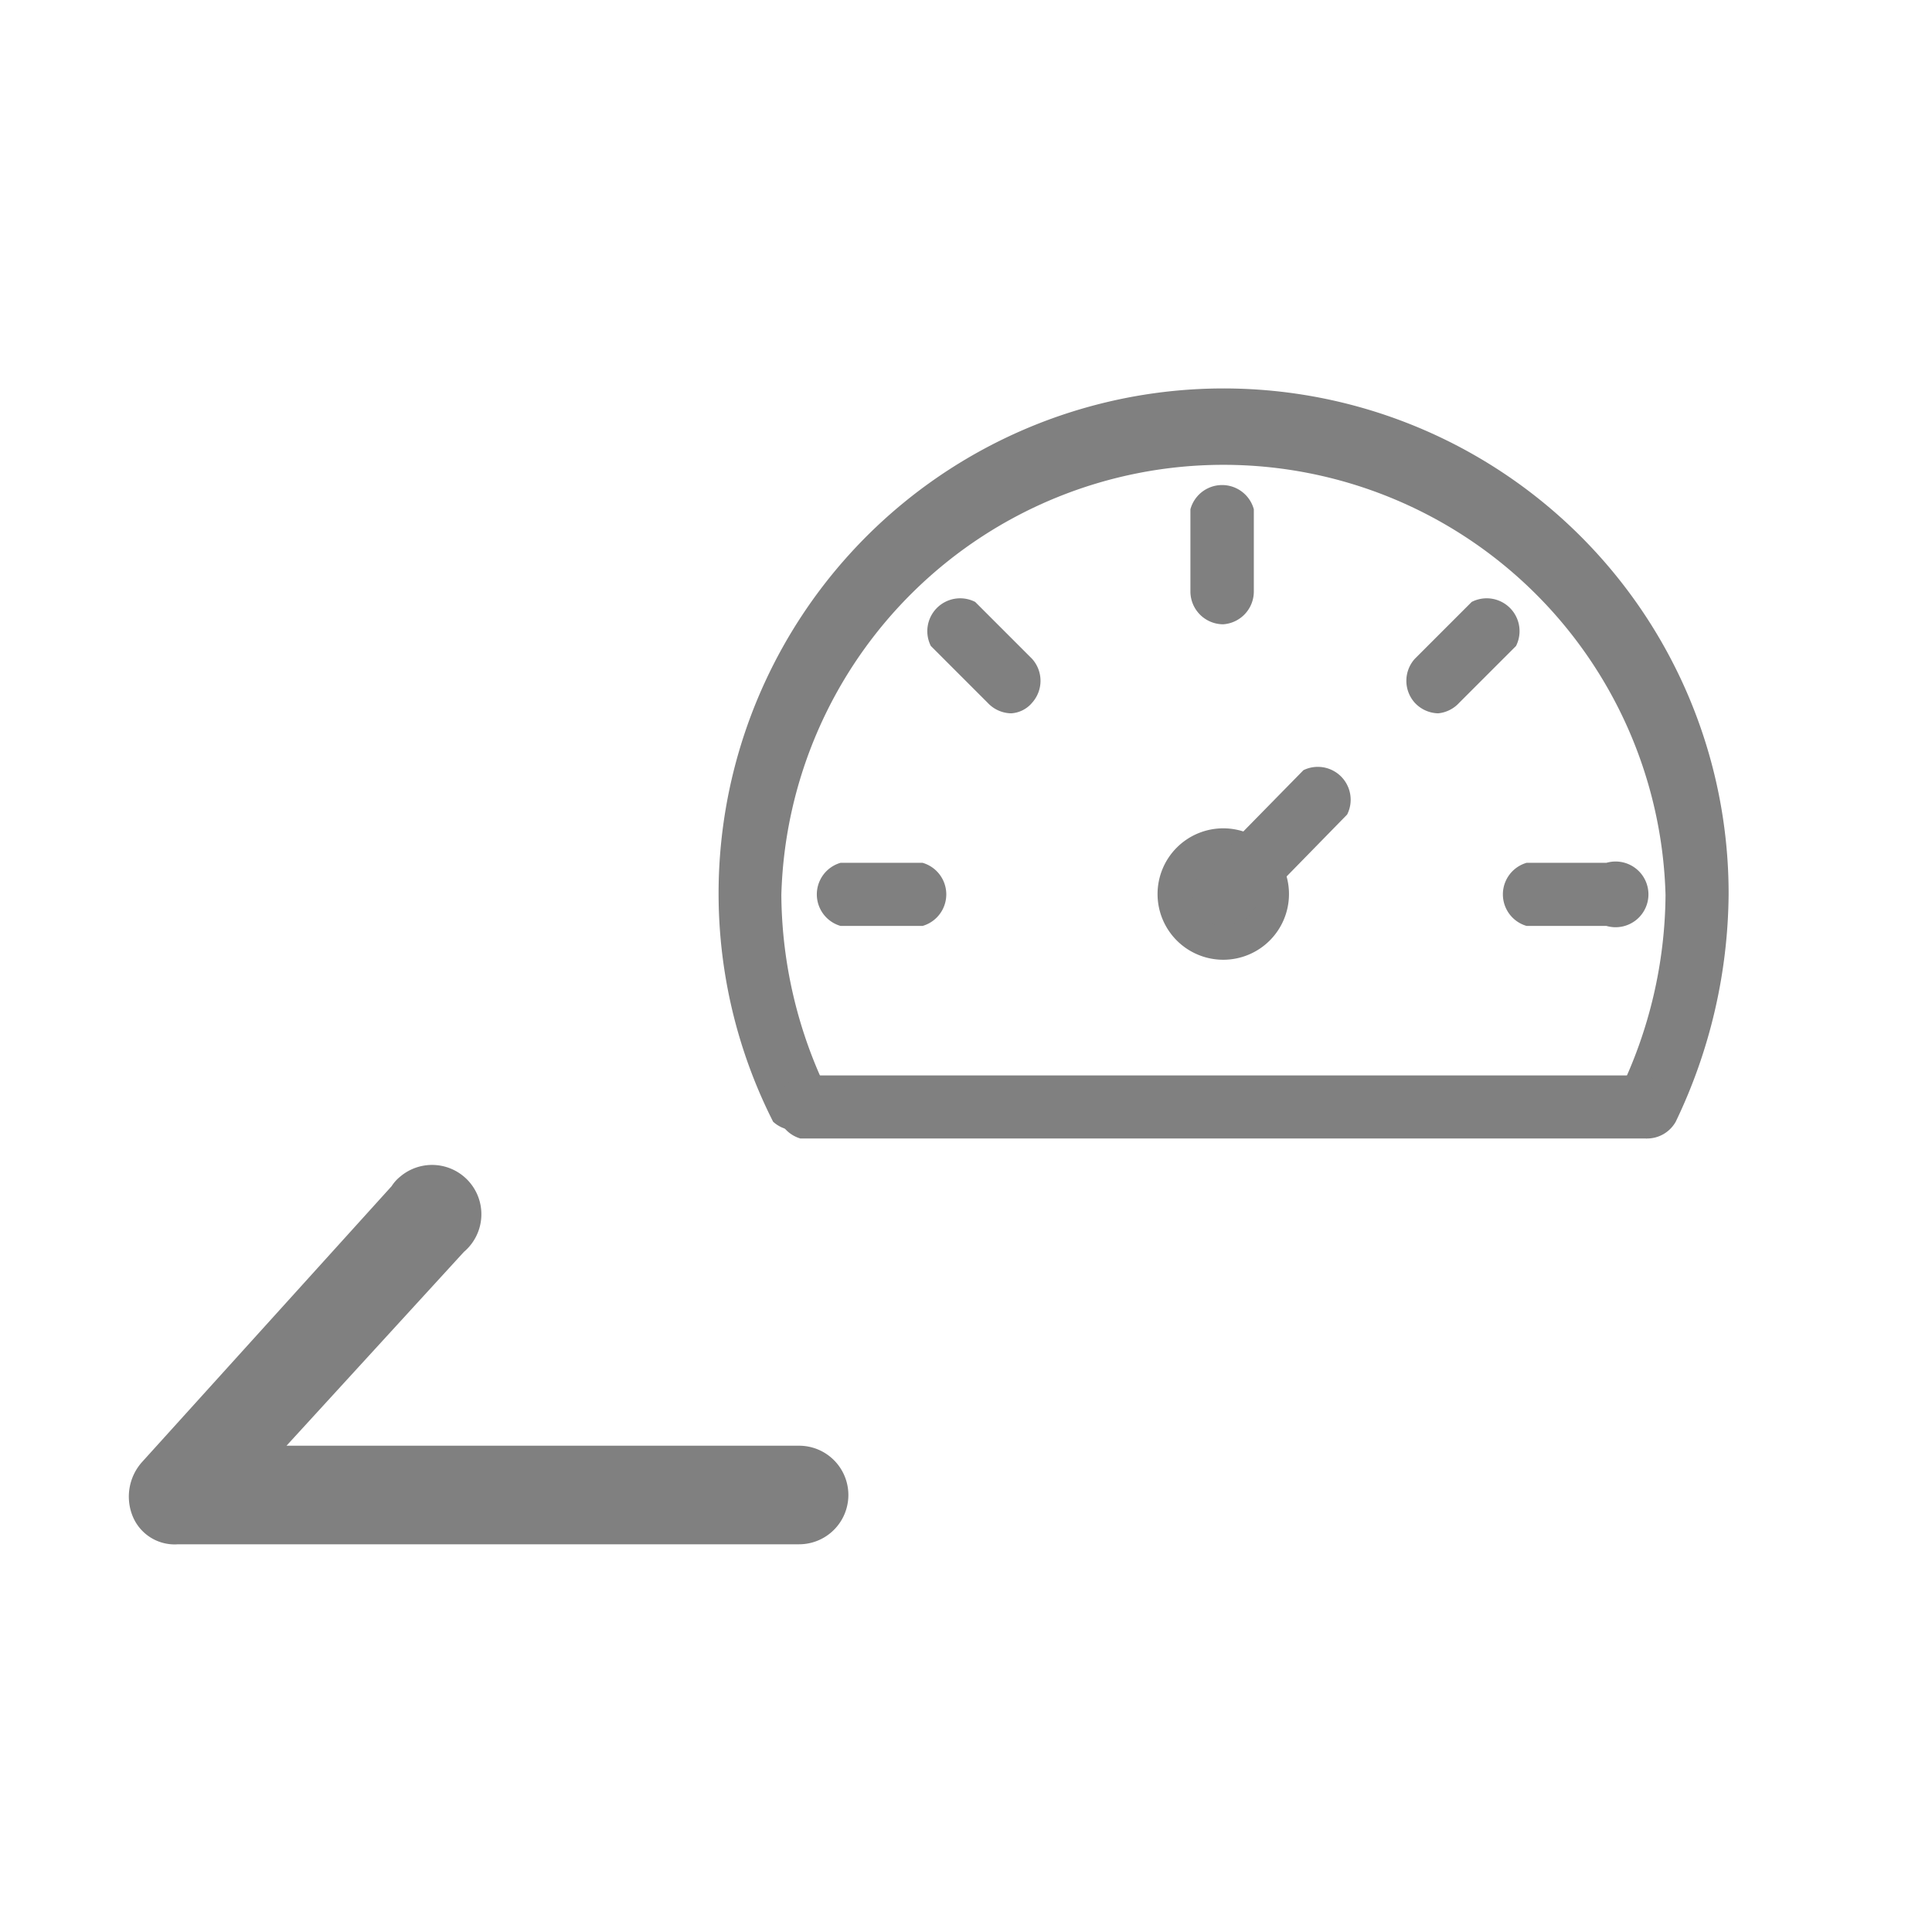 <svg id="圖層_2" data-name="圖層 2" xmlns="http://www.w3.org/2000/svg" viewBox="0 0 58.8 58.8">
  <defs>
    <style>
      .cls-1 {
        fill: #808080;
      }
    </style>
  </defs>
  <title>icon new</title>
  <g>
    <path class="cls-1" d="M37.23,19a1,1,0,0,1-1-1v-2.5a1,1,0,0,1,1.93,0v2.5A1,1,0,0,1,37.23,19Z" />
    <path class="cls-1" d="M30.77,21.71a1,1,0,0,1-.71-.32l-1.73-1.73a1,1,0,0,1,1.35-1.34l1.73,1.73a1,1,0,0,1,0,1.34A.9.9,0,0,1,30.77,21.71Z" />
    <path class="cls-1" d="M28.08,28.18h-2.5a1,1,0,0,1,0-1.92h2.5a1,1,0,0,1,0,1.92Z" />
    <path class="cls-1" d="M48.89,28.18H46.46a1,1,0,0,1,0-1.92h2.43a1,1,0,1,1,0,1.92Z" />
    <path class="cls-1" d="M43.77,21.71a1,1,0,0,1-.71-.32,1,1,0,0,1,0-1.34l1.73-1.73a1,1,0,0,1,1.35,1.34l-1.73,1.73A1,1,0,0,1,43.77,21.71Z" />
    <path class="cls-1" d="M37.23,29.21a2,2,0,1,1,2-2h0A2,2,0,0,1,37.23,29.21Zm0-2.05v.13h.07a.08.08,0,0,0,0-.1.07.07,0,0,0-.1,0Z" />
    <path class="cls-1" d="M37.23,28.18a.78.78,0,0,1-.64-.25.91.91,0,0,1-.08-1.27l.08-.08,3.08-3.14A1,1,0,0,1,41,24.79l-3.07,3.14A1,1,0,0,1,37.23,28.18Z" />
    <path class="cls-1" d="M50.11,34.65l-.45-.13a.89.89,0,0,1-.43-1.19.41.41,0,0,1,.05-.09,13.93,13.93,0,0,0,1.41-6,13.46,13.46,0,0,0-26.91,0,13.93,13.93,0,0,0,1.41,6,1,1,0,0,1-1.66.9,15.37,15.37,0,1,1,29.08-6.92A16.24,16.24,0,0,1,51,34.14,1,1,0,0,1,50.11,34.65Z" />
    <path class="cls-1" d="M50.11,34.65H24.36a1,1,0,0,1,0-1.92H50.11a1,1,0,0,1,0,1.92Z" />
  </g>
  <path class="cls-1" d="M5.42,47h18.9a1.5,1.5,0,0,0,0-3H8.72l5.4-5.9a1.5,1.5,0,1,0-1.94-2.29,1.2,1.2,0,0,0-.26.29l-7.6,8.4a1.58,1.58,0,0,0-.3,1.6A1.38,1.38,0,0,0,5.42,47Z" />
</svg>
